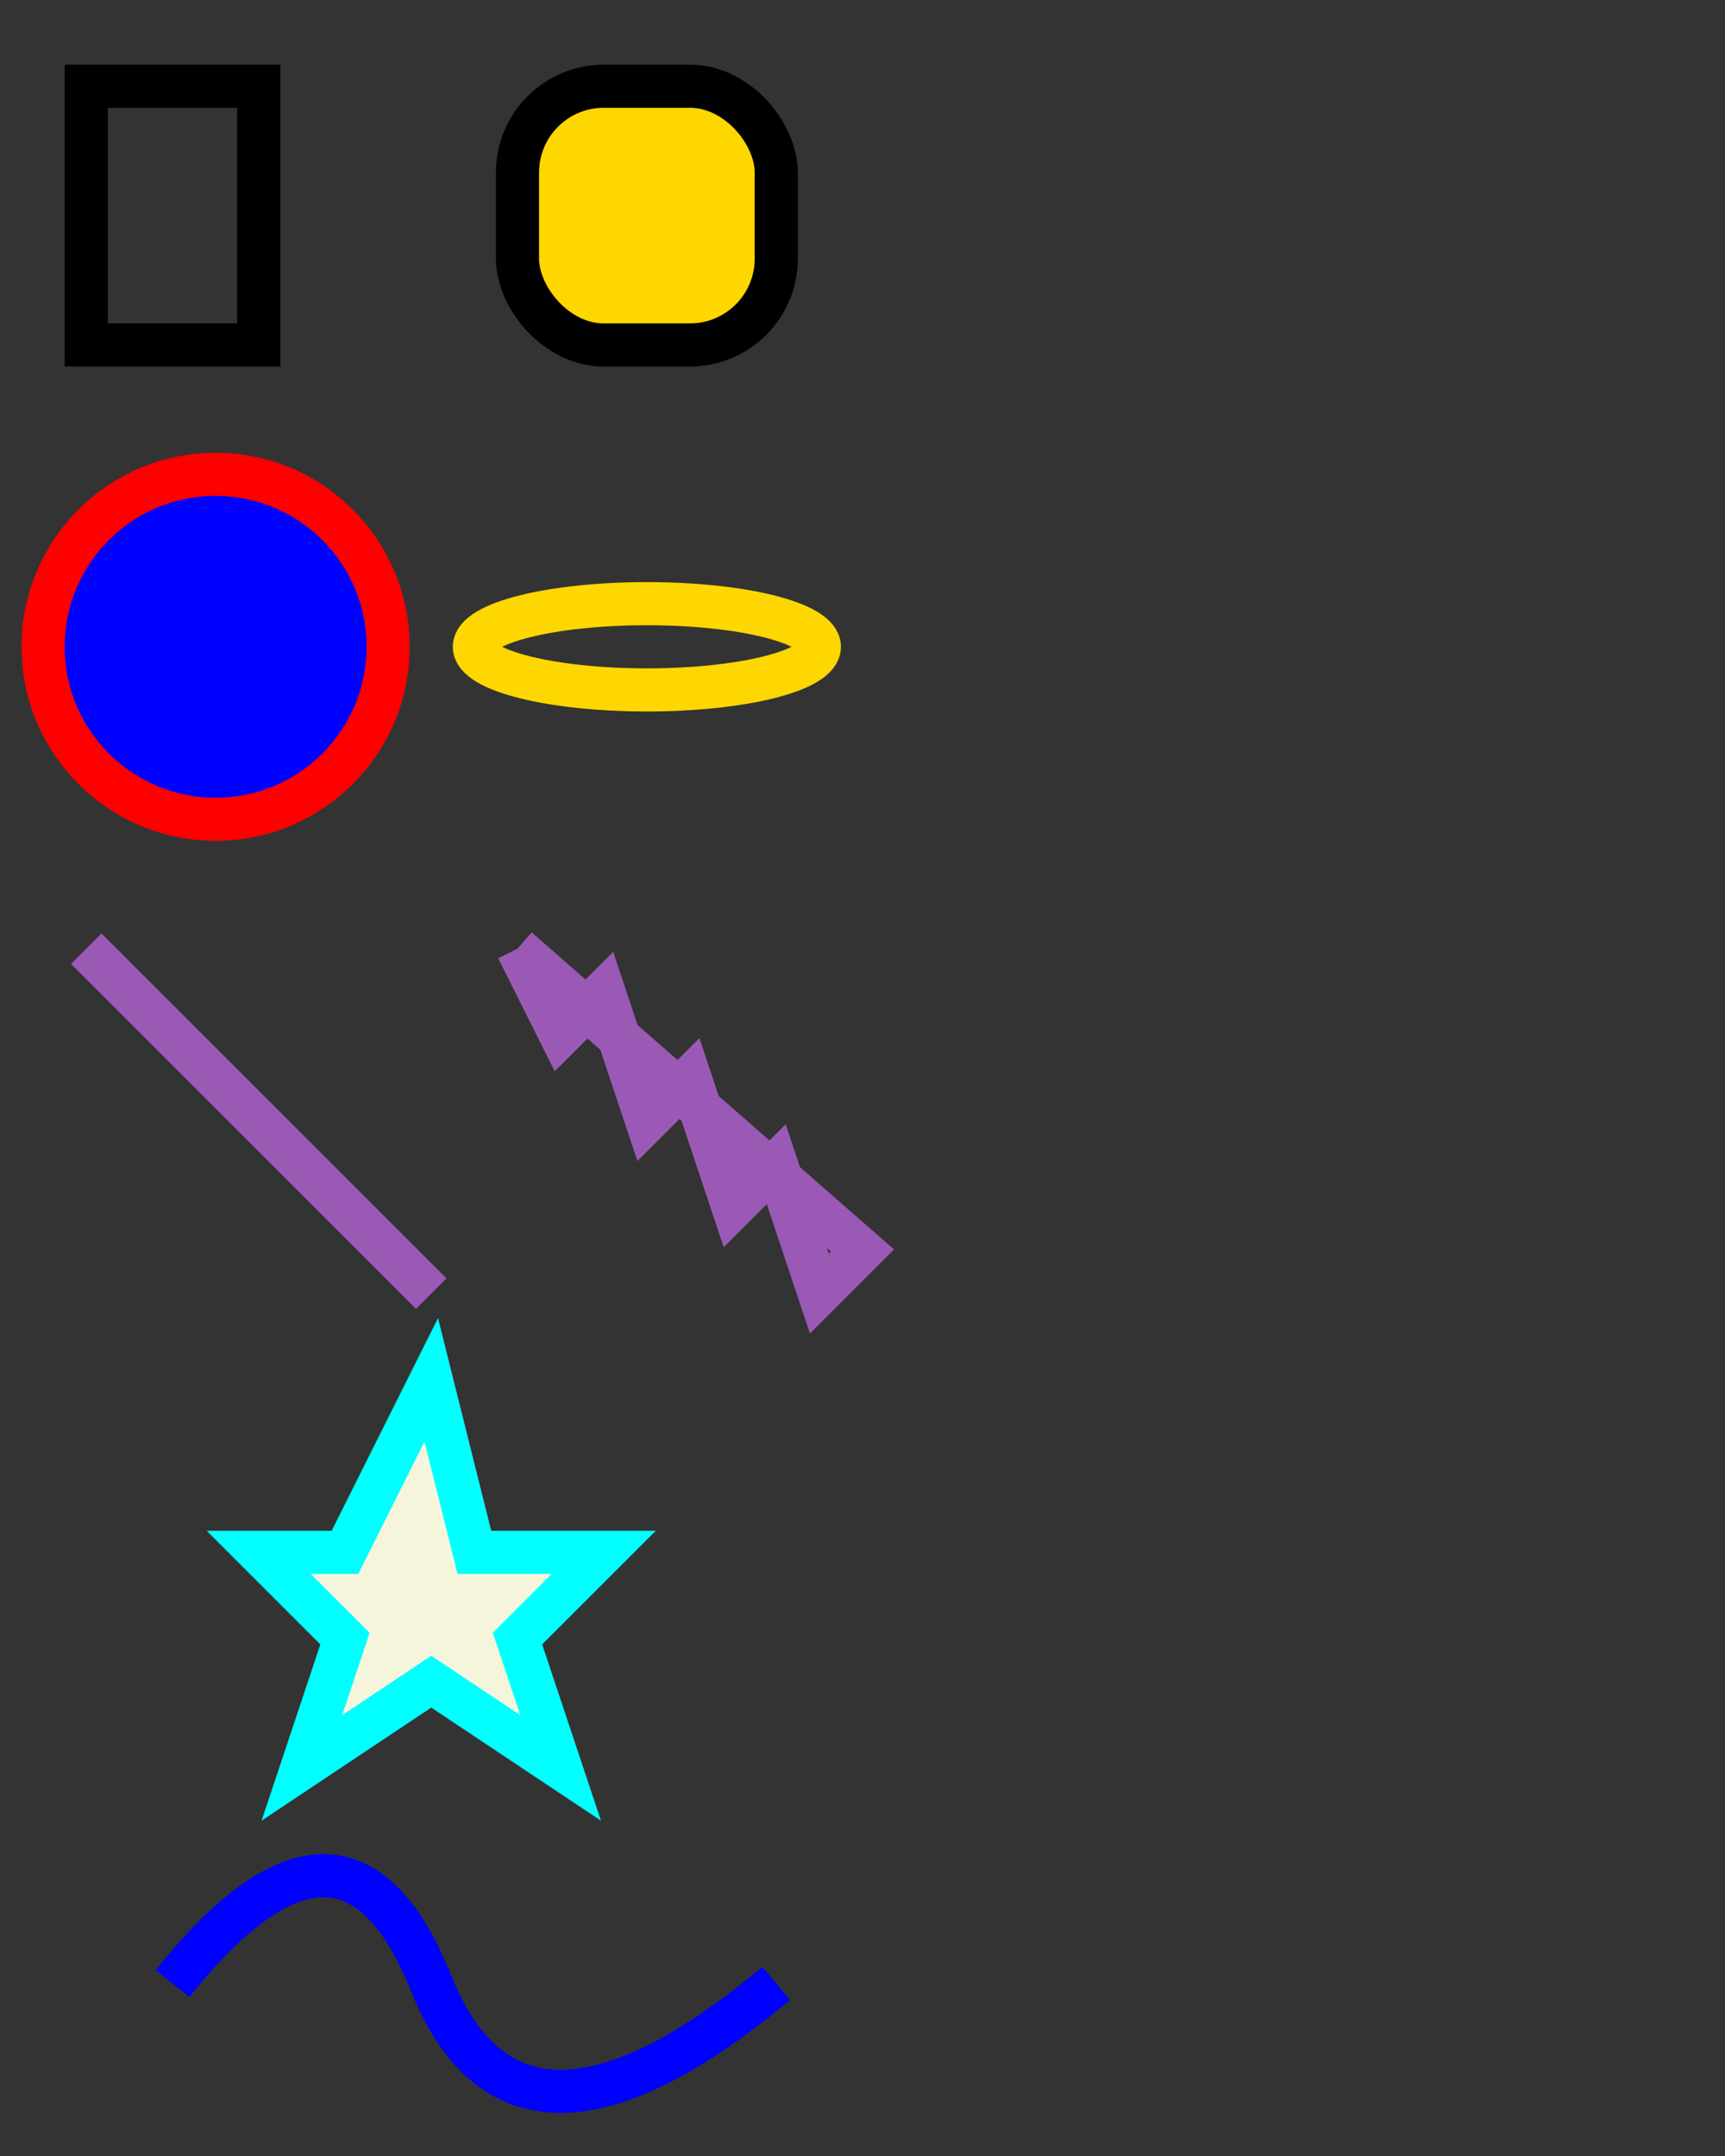 <svg width="200" height="250" version="1.1" xmlns="http://www.w3.org/2000/svg">
    <rect width="100%" height="100%" fill="#333333" stroke="none"/>
    <rect x="10" y="10" width="20" height="30" stroke="black" fill="transparent" stroke-width="5"/>
    <rect x="60" y="10" ry="10" rx="10" width="30" height="30" stroke="black" fill="gold" stroke-width="5"/>

    <circle cx="25" cy="75" r="20" stroke="red" fill="blue" stroke-width="5"/>
    <ellipse cx="75" cy="75" rx="20" ry="5" stroke="gold" fill="transparent" stroke-width="5"/>

    <line x1="10" y1="110"
          x2="50" y2="150"
          stroke="#9b59b6"
          stroke-width="5"/>
    <polyline points="60 110 65 120 70 115 75 130 80 125 85 140 90 135 95 150 100 145 60 110" stroke-width="5" stroke="#9b59b6" fill="transparent"/>
    <polygon points="50 160 55 180 70 180 60 190 65 205 50 195 35 205 40 190 30 180 40 180 " stroke="aqua" stroke-width="5" fill="beige"/>
    <path d="M20, 230 Q40, 205 50, 230 T90, 230"
         fill="none" stroke="blue" stroke-width="5" />
</svg>